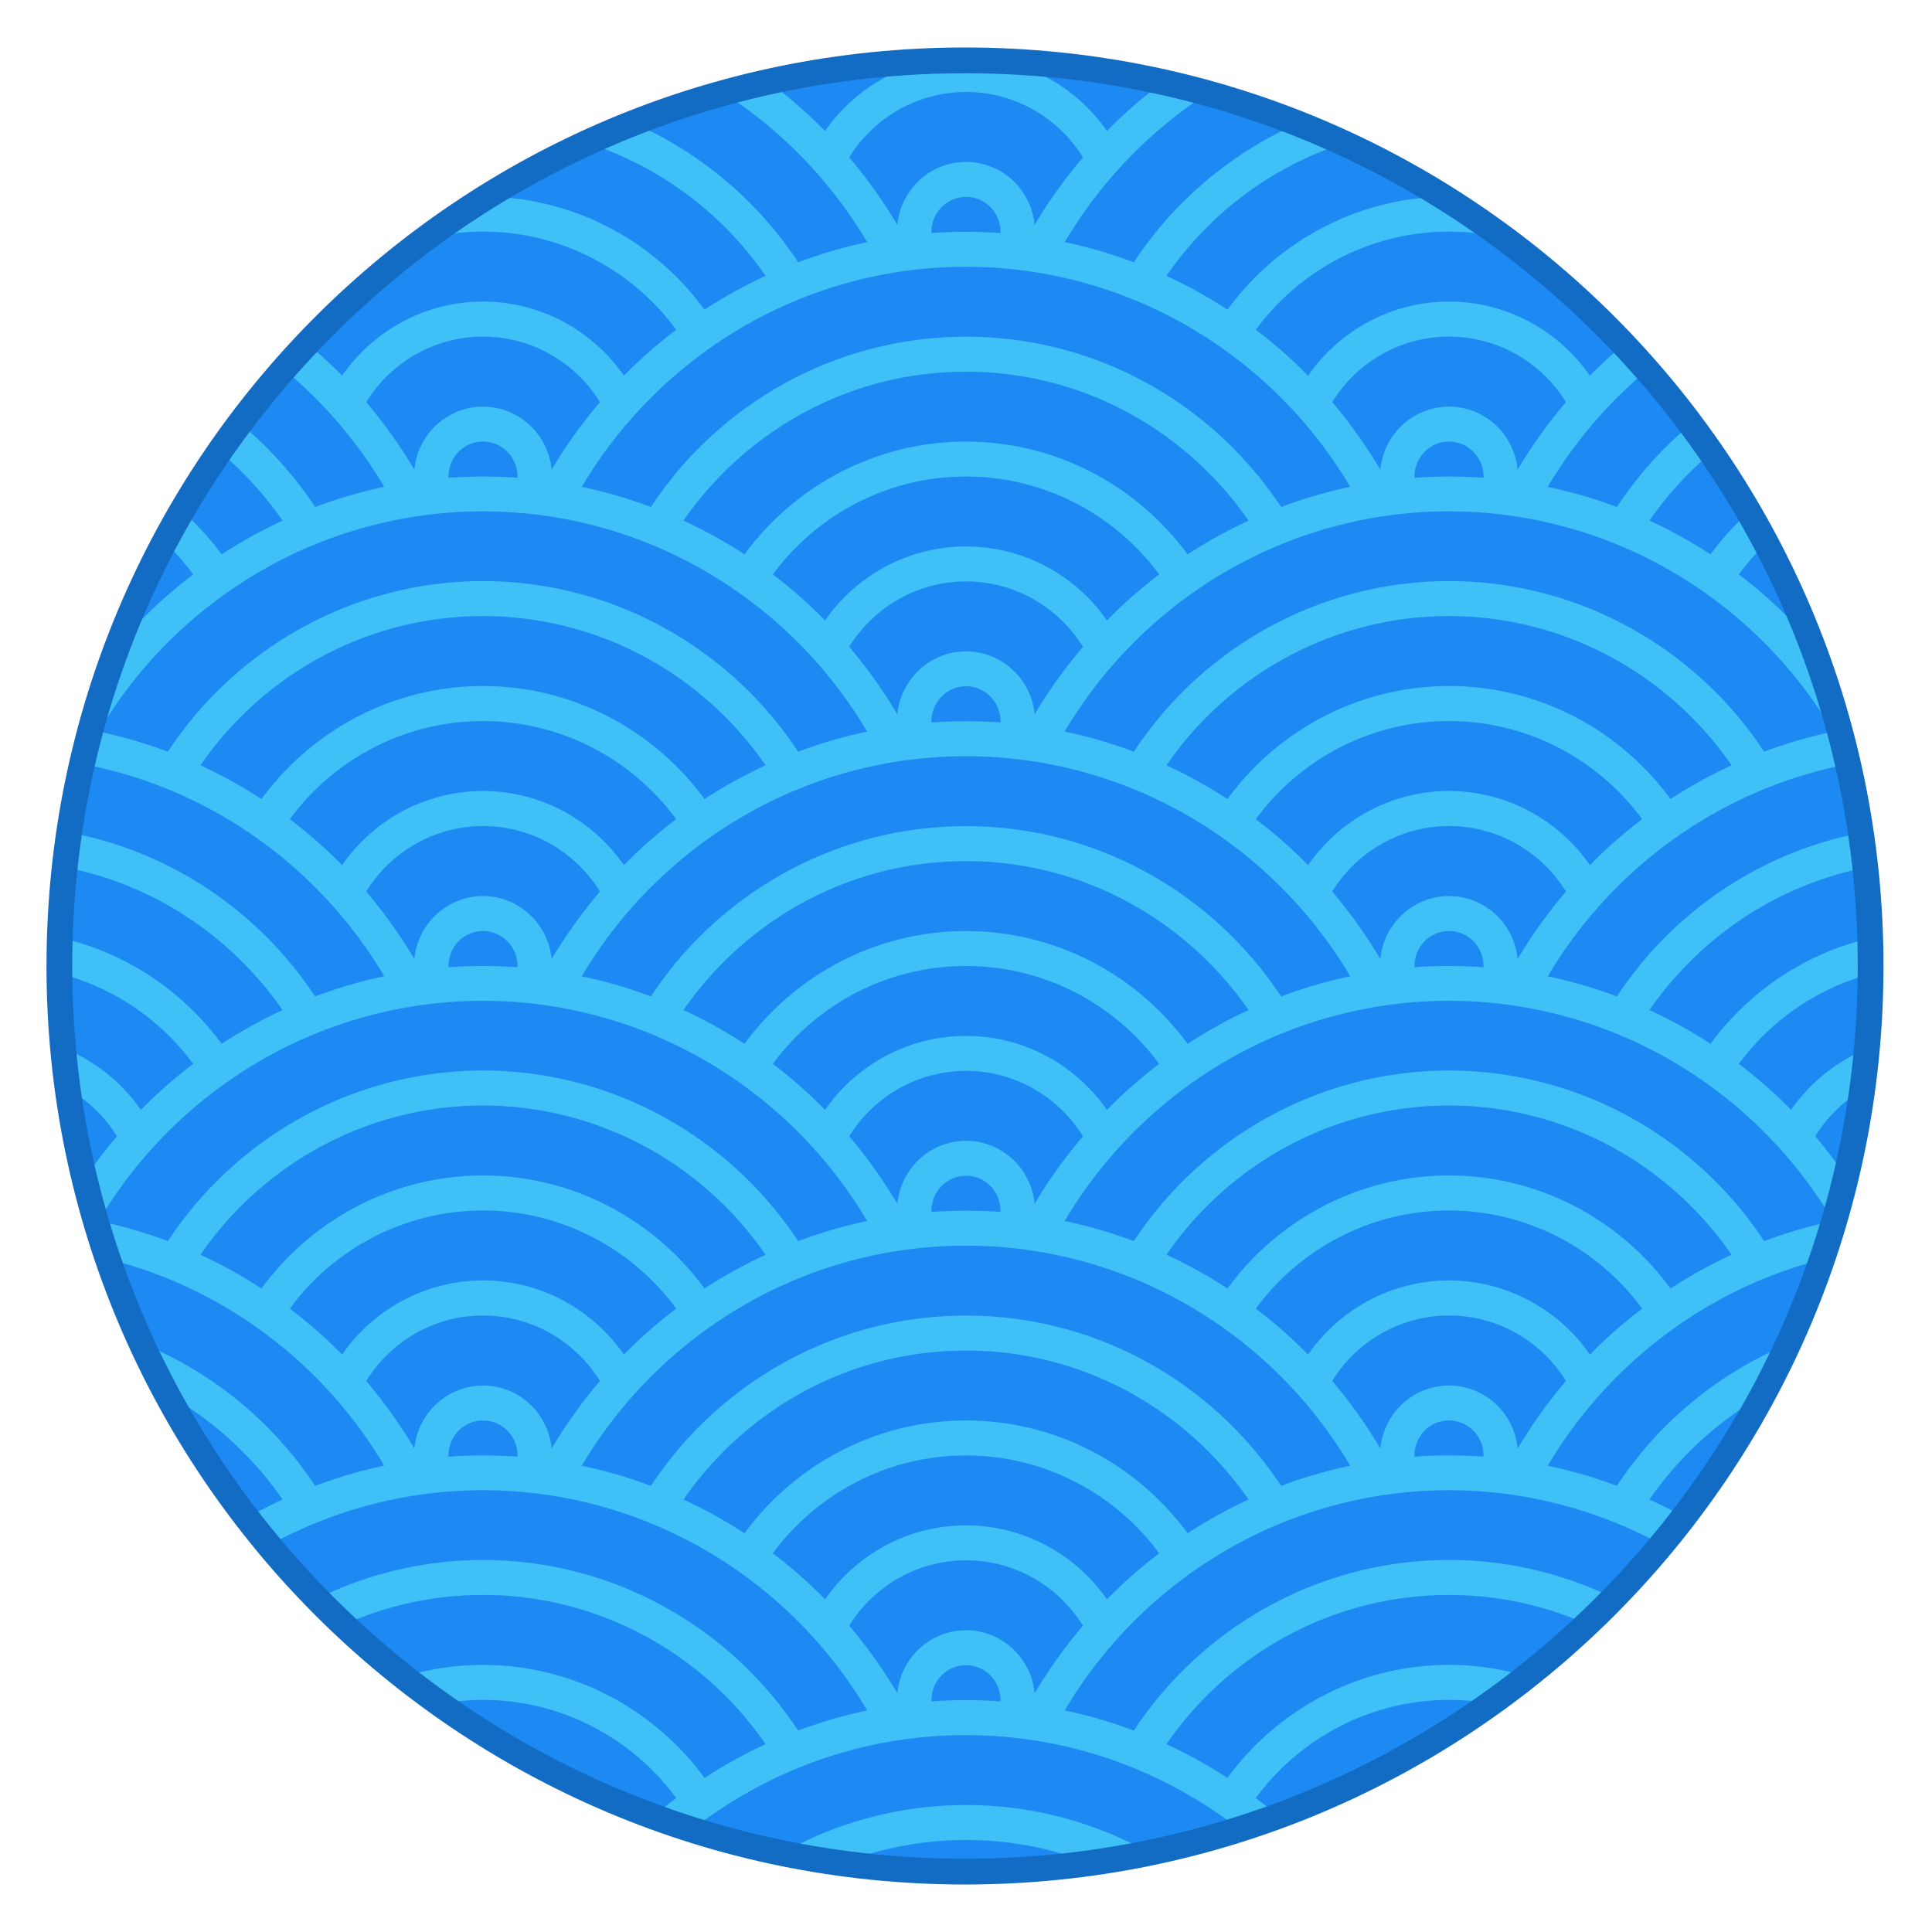 <svg xmlns="http://www.w3.org/2000/svg" fill="none" viewBox="0 0 150 150">
  <path fill="#1D89F3"
    d="M74.922 145.312c38.832 0 70.312-31.479 70.312-70.312S113.754 4.687 74.922 4.687C36.089 4.688 4.609 36.168 4.609 75s31.48 70.312 70.313 70.312Z" />
  <path fill="#3FC0F7" fill-rule="evenodd"
    d="m120.161 37.801.495-.8a35.154 35.154 0 0 1 7.223-8.256 71.063 71.063 0 0 0-1.817-2 35.84 35.84 0 0 0-2.62 2.425 13.431 13.431 0 0 0-4.778-4.231 13.235 13.235 0 0 0-6.164-1.525c-2.146 0-4.26.523-6.164 1.525a13.431 13.431 0 0 0-4.778 4.231A36.405 36.405 0 0 0 97.5 25.6a18.786 18.786 0 0 1 6.611-5.606 18.52 18.52 0 0 1 12.641-1.516 70.827 70.827 0 0 0-4.718-3.21c-3.184.07-6.314.86-9.161 2.313a21.473 21.473 0 0 0-7.57 6.459 36.721 36.721 0 0 0-4.74-2.62 26.874 26.874 0 0 1 9.567-8.517 26.568 26.568 0 0 1 4.216-1.781 69.52 69.52 0 0 0-3.581-1.533c-.724.319-1.436.668-2.136 1.046a29.58 29.58 0 0 0-10.598 9.727 35.484 35.484 0 0 0-5.37-1.56 35.063 35.063 0 0 1 11.106-11.56 69.814 69.814 0 0 0-4.032-.991c.09.115.178.232.265.35a36.398 36.398 0 0 0-4.058 3.569 13.434 13.434 0 0 0-4.78-4.223A13.265 13.265 0 0 0 77.9 4.75a71.528 71.528 0 0 0-5.767-.007c-1.142.253-2.25.657-3.296 1.205a13.434 13.434 0 0 0-4.78 4.223A36.398 36.398 0 0 0 60 6.6c.097-.13.196-.26.297-.39a69.835 69.835 0 0 0-4.12 1.004A35.061 35.061 0 0 1 67.326 18.8c-1.835.38-3.616.91-5.357 1.561a29.58 29.58 0 0 0-10.598-9.727 29.276 29.276 0 0 0-2.21-1.079c-1.217.48-2.417.992-3.599 1.536a26.554 26.554 0 0 1 4.308 1.811 26.872 26.872 0 0 1 9.568 8.518 37.469 37.469 0 0 0-4.742 2.619 21.474 21.474 0 0 0-7.569-6.459 21.177 21.177 0 0 0-9.313-2.316 70.507 70.507 0 0 0-4.798 3.27 18.489 18.489 0 0 1 12.873 1.459A18.786 18.786 0 0 1 52.5 25.6a36.396 36.396 0 0 0-4.058 3.569 13.435 13.435 0 0 0-4.778-4.231 13.238 13.238 0 0 0-6.164-1.525c-2.146 0-4.26.523-6.164 1.525a13.435 13.435 0 0 0-4.778 4.231 35.724 35.724 0 0 0-2.708-2.497 70.585 70.585 0 0 0-1.82 1.997A35.113 35.113 0 0 1 29.345 37c.174.258.335.53.482.801-1.835.38-3.616.91-5.357 1.561a37.942 37.942 0 0 0-1.728-2.361h-.013a29.717 29.717 0 0 0-4.1-4.137 70.472 70.472 0 0 0-1.584 2.2 27.187 27.187 0 0 1 4.893 5.357 37.303 37.303 0 0 0-4.727 2.619 22.313 22.313 0 0 0-3.089-3.377 70.196 70.196 0 0 0-1.349 2.425A18.887 18.887 0 0 1 15 44.6a36.396 36.396 0 0 0-4.058 3.569c-.21-.301-.431-.593-.664-.875a69.775 69.775 0 0 0-3.91 12.012c3.614.68 7.114 1.94 10.362 3.742a34.985 34.985 0 0 1 12.614 11.952c.174.257.335.529.482.8-1.835.38-3.616.91-5.357 1.561a37.942 37.942 0 0 0-1.728-2.361h-.013c-4.316-5.307-10.413-9.07-17.36-10.364a70.368 70.368 0 0 0-.346 2.697c5.476 1.053 10.355 3.795 14.103 7.667a27.192 27.192 0 0 1 2.813 3.42 37.303 37.303 0 0 0-4.728 2.619c-1.835-2.47-4.152-4.547-6.83-6.04a21.156 21.156 0 0 0-5.737-2.2 71.606 71.606 0 0 0-.031 2.782c1.3.334 2.566.81 3.775 1.422A18.785 18.785 0 0 1 15 82.6a36.396 36.396 0 0 0-4.058 3.569 13.435 13.435 0 0 0-6.048-4.805c.095 1.062.214 2.117.356 3.165a10.776 10.776 0 0 1 3.83 3.69 38.066 38.066 0 0 0-2.518 3.303 69.766 69.766 0 0 0 1.808 6.223 34.526 34.526 0 0 1 8.36 3.303 34.988 34.988 0 0 1 12.614 11.952c.174.258.335.529.482.8-1.835.38-3.616.91-5.357 1.561a38.022 38.022 0 0 0-1.728-2.361h-.013a29.495 29.495 0 0 0-11.75-8.718 70.072 70.072 0 0 0 1.966 3.951 26.966 26.966 0 0 1 6.181 4.767 27.15 27.15 0 0 1 2.813 3.42c-.947.437-1.87.913-2.77 1.425a70.296 70.296 0 0 0 1.709 2.134 34.46 34.46 0 0 1 16.616-4.278c6.006 0 11.91 1.575 17.137 4.571a35.023 35.023 0 0 1 12.696 12.528c-1.835.38-3.616.91-5.357 1.561a29.592 29.592 0 0 0-10.598-9.727 29.134 29.134 0 0 0-13.871-3.519 29.113 29.113 0 0 0-12.883 3.009 71.89 71.89 0 0 0 2.06 2.024 26.464 26.464 0 0 1 10.823-2.317c4.307 0 8.55 1.054 12.37 3.071a26.878 26.878 0 0 1 9.568 8.518 37.492 37.492 0 0 0-4.742 2.619 21.47 21.47 0 0 0-7.569-6.459 21.175 21.175 0 0 0-9.627-2.318c-2.093 0-4.168.311-6.16.918a71.18 71.18 0 0 0 2.808 2.108 18.512 18.512 0 0 1 11.741 1.705 18.777 18.777 0 0 1 6.611 5.607c-.606.459-1.2.938-1.78 1.435.992.364 1.994.705 3.005 1.025 5.884-4.607 13.269-7.346 21.275-7.346a34.436 34.436 0 0 1 16.73 4.334 34.69 34.69 0 0 1 4.5 2.977 71.061 71.061 0 0 0 3.003-1.03 37.472 37.472 0 0 0-1.733-1.395 18.777 18.777 0 0 1 6.611-5.607 18.514 18.514 0 0 1 11.616-1.727 70.32 70.32 0 0 0 2.819-2.121 21.141 21.141 0 0 0-15.673 1.435 21.467 21.467 0 0 0-7.57 6.459 36.683 36.683 0 0 0-4.74-2.619 26.88 26.88 0 0 1 9.567-8.518 26.486 26.486 0 0 1 12.37-3.071c3.695 0 7.343.776 10.717 2.27a71.712 71.712 0 0 0 2.061-2.029 29.114 29.114 0 0 0-12.778-2.957 29.132 29.132 0 0 0-13.87 3.519 29.592 29.592 0 0 0-10.599 9.727 35.53 35.53 0 0 0-5.37-1.561 35.023 35.023 0 0 1 12.695-12.528 34.456 34.456 0 0 1 17.137-4.571c5.77 0 11.446 1.454 16.518 4.225a70.724 70.724 0 0 0 1.716-2.147 37.259 37.259 0 0 0-2.665-1.359 27.145 27.145 0 0 1 2.813-3.42 26.994 26.994 0 0 1 5.956-4.639 70.295 70.295 0 0 0 1.997-4 29.587 29.587 0 0 0-11.569 8.639h.013a29.763 29.763 0 0 0-1.741 2.361 35.511 35.511 0 0 0-5.37-1.561l.495-.8c4.698-7.457 12.103-12.995 20.805-15.217a69.985 69.985 0 0 0 1.862-6.432 38.954 38.954 0 0 0-2.39-3.133 10.787 10.787 0 0 1 3.646-3.582c.145-1.062.267-2.13.365-3.207a13.433 13.433 0 0 0-5.886 4.74A36.405 36.405 0 0 0 135 82.6c2.498-3.374 6.085-5.878 10.231-6.98a70.728 70.728 0 0 0-.03-2.785 21.316 21.316 0 0 0-5.58 2.166 21.622 21.622 0 0 0-6.817 6.039 36.725 36.725 0 0 0-4.742-2.62 27.187 27.187 0 0 1 2.813-3.42c3.714-3.835 8.536-6.562 13.949-7.636a70.298 70.298 0 0 0-.344-2.698c-6.884 1.321-12.926 5.067-17.221 10.335h.013a29.715 29.715 0 0 0-1.741 2.361 35.464 35.464 0 0 0-5.37-1.56l.495-.801c5.058-8.028 13.254-13.833 22.826-15.669a69.813 69.813 0 0 0-3.863-11.911c-.195.242-.382.492-.561.749A36.405 36.405 0 0 0 135 44.6a19.037 19.037 0 0 1 2.124-2.412c-.433-.82-.882-1.63-1.346-2.43a21.744 21.744 0 0 0-2.974 3.282 36.725 36.725 0 0 0-4.742-2.62 27.187 27.187 0 0 1 4.795-5.272 70.065 70.065 0 0 0-1.584-2.207 29.824 29.824 0 0 0-4.014 4.06h.013a29.715 29.715 0 0 0-1.741 2.361 35.464 35.464 0 0 0-5.37-1.56Zm-55.54-.8A21.188 21.188 0 0 1 75 34.286c3.763 0 7.313.991 10.38 2.715 2.678 1.492 4.995 3.569 6.83 6.039 1.5-.977 3.08-1.86 4.728-2.62A27.192 27.192 0 0 0 94.124 37C89.263 31.98 82.5 28.859 75 28.859S60.737 31.979 55.875 37a27.192 27.192 0 0 0-2.813 3.42 36.721 36.721 0 0 1 4.742 2.619A21.625 21.625 0 0 1 64.62 37ZM75 37h.027c2.902.002 5.764.688 8.36 2.003A18.785 18.785 0 0 1 90 44.6a36.396 36.396 0 0 0-4.058 3.569 13.434 13.434 0 0 0-4.78-4.223c-1.904-.999-4.018-1.52-6.162-1.518a13.237 13.237 0 0 0-6.162 1.518 13.434 13.434 0 0 0-4.78 4.223A36.396 36.396 0 0 0 60 44.6c3.415-4.614 8.866-7.6 15-7.6Zm0-10.857c9.147 0 17.33 4.22 22.728 10.857h.013c.603.76 1.179 1.547 1.728 2.361a36.24 36.24 0 0 1 5.357-1.56 9.663 9.663 0 0 0-.482-.801A34.988 34.988 0 0 0 91.73 25.049 34.433 34.433 0 0 0 75 20.715c-12.321 0-23.17 6.487-29.344 16.286l-.495.8c1.848.38 3.643.91 5.37 1.561a29.642 29.642 0 0 1 1.741-2.361h-.013C57.669 30.364 65.853 26.144 75 26.144Zm34.821 10.952V37c0-.72.283-1.41.785-1.92a2.661 2.661 0 0 1 1.894-.795c.71 0 1.392.286 1.894.795.502.51.785 1.2.785 1.92v.095a37.545 37.545 0 0 0-5.358 0Zm-32.142 95a35.007 35.007 0 0 0-2.679-.095 36.832 36.832 0 0 0-2.679.095 2.743 2.743 0 0 1 .751-1.981 2.662 2.662 0 0 1 1.928-.829c.71 0 1.392.286 1.894.795.502.509.785 1.2.785 1.92v.095Zm.915-4.121A5.317 5.317 0 0 0 75 126.572c-1.328 0-2.609.5-3.594 1.403a5.455 5.455 0 0 0-1.736 3.483 38.946 38.946 0 0 0-3.737-5.239 10.776 10.776 0 0 1 3.888-3.722 10.606 10.606 0 0 1 10.366-.003 10.783 10.783 0 0 1 3.893 3.725 38.135 38.135 0 0 0-3.75 5.239 5.455 5.455 0 0 0-1.736-3.483Zm2.568-8.028A13.247 13.247 0 0 0 75 118.429a13.247 13.247 0 0 0-6.162 1.518 13.438 13.438 0 0 0-4.78 4.223A36.353 36.353 0 0 0 60 120.601c3.415-4.615 8.866-7.6 15-7.6h.027c2.902.002 5.764.687 8.36 2.003A18.775 18.775 0 0 1 90 120.601a36.353 36.353 0 0 0-4.058 3.569 13.438 13.438 0 0 0-4.78-4.223Zm11.048-.907c-1.835-2.47-4.152-4.546-6.83-6.039A21.146 21.146 0 0 0 75 110.286c-3.763 0-7.3.991-10.38 2.715a21.613 21.613 0 0 0-6.816 6.039 36.683 36.683 0 0 0-4.742-2.619 27.15 27.15 0 0 1 2.813-3.42c4.862-5.022 11.625-8.143 19.125-8.143s14.263 3.121 19.125 8.143a27.15 27.15 0 0 1 2.813 3.42 37.326 37.326 0 0 0-4.728 2.619Zm5.531-6.039h-.013c-5.398-6.637-13.58-10.857-22.728-10.857-9.147 0-17.33 4.22-22.741 10.857h.013a29.69 29.69 0 0 0-1.74 2.361 35.53 35.53 0 0 0-5.371-1.561l.495-.8C51.83 103.202 62.68 96.715 75 96.715a34.437 34.437 0 0 1 16.73 4.334 34.991 34.991 0 0 1 12.614 11.952c.174.258.335.529.482.8a36.29 36.29 0 0 0-5.357 1.561 38.022 38.022 0 0 0-1.728-2.361Zm12.08.095v-.095c0-.72.283-1.411.785-1.92a2.661 2.661 0 0 1 1.894-.795c.71 0 1.392.286 1.894.795.502.509.785 1.2.785 1.92v.095a37.428 37.428 0 0 0-5.358 0ZM75 94.001c.897 0 1.795.027 2.679.095V94c0-.72-.283-1.41-.785-1.92a2.66 2.66 0 0 0-2.941-.58 2.718 2.718 0 0 0-1.455 1.526c-.13.341-.19.704-.177 1.069A37.523 37.523 0 0 1 75 94Zm0-5.429c1.328 0 2.609.5 3.594 1.403a5.455 5.455 0 0 1 1.736 3.483 38.106 38.106 0 0 1 3.75-5.239 10.776 10.776 0 0 0-3.893-3.725 10.604 10.604 0 0 0-10.366.003 10.775 10.775 0 0 0-3.888 3.722 38.928 38.928 0 0 1 3.737 5.239 5.455 5.455 0 0 1 1.736-3.483A5.318 5.318 0 0 1 75 88.572Zm0-8.143a13.237 13.237 0 0 1 6.162 1.518c1.904 1 3.544 2.448 4.78 4.223A36.396 36.396 0 0 1 90 82.6a18.785 18.785 0 0 0-6.613-5.596A18.523 18.523 0 0 0 75.027 75H75c-6.134 0-11.585 2.985-15 7.6a36.396 36.396 0 0 1 4.058 3.569 13.434 13.434 0 0 1 4.78-4.223c1.904-.999 4.018-1.52 6.162-1.518Zm10.38-5.428c2.678 1.492 4.995 3.569 6.83 6.039 1.5-.977 3.08-1.86 4.728-2.62A27.192 27.192 0 0 0 94.124 75C89.263 69.98 82.5 66.859 75 66.859S60.737 69.979 55.875 75a27.192 27.192 0 0 0-2.813 3.42 36.721 36.721 0 0 1 4.742 2.619A21.625 21.625 0 0 1 64.62 75 21.188 21.188 0 0 1 75 72.287c3.763 0 7.313.991 10.38 2.715Zm12.348 0h.013c.603.76 1.179 1.547 1.728 2.361a36.24 36.24 0 0 1 5.357-1.56 9.663 9.663 0 0 0-.482-.801A34.988 34.988 0 0 0 91.73 63.049 34.433 34.433 0 0 0 75 58.715c-12.321 0-23.17 6.487-29.344 16.286l-.495.8c1.848.38 3.643.91 5.37 1.561a29.642 29.642 0 0 1 1.741-2.361h-.013C57.669 68.364 65.853 64.143 75 64.143s17.33 4.221 22.728 10.858Zm12.093 0v.095a37.545 37.545 0 0 1 5.358 0V75c0-.72-.283-1.41-.785-1.92a2.661 2.661 0 0 0-1.894-.795c-.71 0-1.392.286-1.894.795a2.735 2.735 0 0 0-.785 1.92ZM77.679 56.096A35.058 35.058 0 0 0 75 56c-.894 0-1.787.031-2.679.095a2.746 2.746 0 0 1 .751-1.981 2.649 2.649 0 0 1 3.822-.033c.502.508.785 1.199.785 1.919v.095Zm.915-4.121A5.318 5.318 0 0 0 75 50.572c-1.328 0-2.609.5-3.594 1.403a5.455 5.455 0 0 0-1.736 3.483 38.928 38.928 0 0 0-3.737-5.239 10.775 10.775 0 0 1 3.888-3.722 10.603 10.603 0 0 1 10.366-.003 10.776 10.776 0 0 1 3.893 3.725 38.106 38.106 0 0 0-3.75 5.239 5.455 5.455 0 0 0-1.736-3.483ZM75 18c.897 0 1.795.027 2.679.095V18c0-.72-.283-1.41-.785-1.92a2.66 2.66 0 0 0-2.941-.58 2.718 2.718 0 0 0-1.455 1.526c-.13.341-.19.704-.177 1.069A37.523 37.523 0 0 1 75 18Zm0-5.429c1.328 0 2.609.5 3.594 1.403a5.455 5.455 0 0 1 1.736 3.483 38.106 38.106 0 0 1 3.75-5.239 10.775 10.775 0 0 0-3.893-3.725 10.604 10.604 0 0 0-10.366.003 10.775 10.775 0 0 0-3.888 3.722 38.928 38.928 0 0 1 3.737 5.239 5.455 5.455 0 0 1 1.736-3.483A5.318 5.318 0 0 1 75 12.572ZM34.821 113.096v-.095c0-.72.283-1.411.785-1.92a2.66 2.66 0 0 1 1.894-.795c.71 0 1.392.286 1.894.795.502.509.785 1.2.785 1.92v.095a37.417 37.417 0 0 0-5.358 0Zm0-38.095v.095a37.534 37.534 0 0 1 5.358 0V75c0-.72-.283-1.41-.785-1.92a2.66 2.66 0 0 0-1.894-.795 2.66 2.66 0 0 0-1.894.795 2.732 2.732 0 0 0-.785 1.92Zm0-37.905V37c0-.72.283-1.41.785-1.92a2.66 2.66 0 0 1 1.894-.795c.71 0 1.392.286 1.894.795.502.51.785 1.2.785 1.92v.095a37.534 37.534 0 0 0-5.358 0Zm8.01-.638a38.106 38.106 0 0 1 3.75-5.239 10.776 10.776 0 0 0-3.89-3.728 10.603 10.603 0 0 0-5.184-1.355c-1.814 0-3.597.466-5.184 1.355a10.776 10.776 0 0 0-3.89 3.728 38.928 38.928 0 0 1 3.737 5.239 5.454 5.454 0 0 1 1.736-3.484 5.318 5.318 0 0 1 3.594-1.403c1.328 0 2.609.5 3.594 1.403a5.454 5.454 0 0 1 1.736 3.484Zm0 38a38.106 38.106 0 0 1 3.75-5.239 10.776 10.776 0 0 0-3.89-3.728 10.603 10.603 0 0 0-5.184-1.355c-1.814 0-3.597.466-5.184 1.355a10.776 10.776 0 0 0-3.89 3.728 38.928 38.928 0 0 1 3.737 5.239 5.454 5.454 0 0 1 1.736-3.484 5.318 5.318 0 0 1 3.594-1.403c1.328 0 2.609.5 3.594 1.403a5.454 5.454 0 0 1 1.736 3.484Zm19.138-16.096a36.239 36.239 0 0 1 5.357-1.56A35.026 35.026 0 0 0 54.63 44.272a34.452 34.452 0 0 0-17.138-4.571 34.452 34.452 0 0 0-17.137 4.571A35.026 35.026 0 0 0 7.661 56.801c1.848.38 3.643.91 5.37 1.561a29.58 29.58 0 0 1 10.598-9.727A29.129 29.129 0 0 1 37.5 45.116c4.839 0 9.603 1.209 13.87 3.52a29.58 29.58 0 0 1 10.599 9.726Zm-7.273 3.678a37.469 37.469 0 0 1 4.742-2.62 26.872 26.872 0 0 0-9.568-8.517 26.475 26.475 0 0 0-12.37-3.071c-4.307 0-8.55 1.053-12.37 3.071a26.872 26.872 0 0 0-9.567 8.518 36.721 36.721 0 0 1 4.74 2.619 21.474 21.474 0 0 1 7.57-6.459 21.173 21.173 0 0 1 9.627-2.318c3.344 0 6.64.794 9.627 2.318a21.474 21.474 0 0 1 7.57 6.459Zm-6.254 5.13A36.396 36.396 0 0 1 52.5 63.6a18.786 18.786 0 0 0-6.61-5.606 18.523 18.523 0 0 0-8.39-2.011c-2.913 0-5.785.688-8.39 2.01a18.786 18.786 0 0 0-6.61 5.608 36.396 36.396 0 0 1 4.058 3.569 13.435 13.435 0 0 1 4.778-4.231 13.238 13.238 0 0 1 6.164-1.525c2.146 0 4.26.523 6.164 1.525a13.435 13.435 0 0 1 4.778 4.231Zm-1.862 40.049a38.135 38.135 0 0 0-3.75 5.239 5.456 5.456 0 0 0-1.736-3.484 5.317 5.317 0 0 0-3.594-1.403c-1.328 0-2.609.5-3.594 1.403a5.456 5.456 0 0 0-1.736 3.484 38.946 38.946 0 0 0-3.737-5.239 10.777 10.777 0 0 1 3.89-3.728 10.604 10.604 0 0 1 10.368 0 10.777 10.777 0 0 1 3.89 3.728Zm20.746-12.418c-1.835.38-3.616.91-5.357 1.561a29.58 29.58 0 0 0-10.598-9.727A29.129 29.129 0 0 0 37.5 83.116a29.129 29.129 0 0 0-13.87 3.52 29.58 29.58 0 0 0-10.599 9.726 35.483 35.483 0 0 0-5.37-1.56 35.026 35.026 0 0 1 12.695-12.529 34.452 34.452 0 0 1 17.137-4.571c6.006 0 11.91 1.575 17.137 4.571a35.026 35.026 0 0 1 12.696 12.528Zm-7.888 2.62a37.469 37.469 0 0 0-4.742 2.619 21.474 21.474 0 0 0-7.569-6.459 21.173 21.173 0 0 0-9.627-2.318c-3.344 0-6.64.794-9.627 2.318a21.474 21.474 0 0 0-7.57 6.459 36.721 36.721 0 0 0-4.74-2.62 26.872 26.872 0 0 1 9.567-8.517 26.476 26.476 0 0 1 12.37-3.071c4.307 0 8.55 1.054 12.37 3.071a26.872 26.872 0 0 1 9.568 8.518ZM52.5 101.6a36.353 36.353 0 0 0-4.058 3.569 13.44 13.44 0 0 0-4.778-4.231 13.238 13.238 0 0 0-6.164-1.525c-2.146 0-4.26.523-6.164 1.525a13.44 13.44 0 0 0-4.778 4.231 36.353 36.353 0 0 0-4.058-3.569 18.784 18.784 0 0 1 6.61-5.607 18.523 18.523 0 0 1 8.39-2.011c2.913 0 5.785.688 8.39 2.01a18.784 18.784 0 0 1 6.61 5.608Zm69.08-70.382a38.2 38.2 0 0 0-3.75 5.239 5.45 5.45 0 0 0-1.736-3.484 5.318 5.318 0 0 0-3.594-1.403c-1.328 0-2.609.5-3.594 1.403a5.45 5.45 0 0 0-1.736 3.484 39.047 39.047 0 0 0-3.737-5.239 10.773 10.773 0 0 1 3.89-3.728 10.602 10.602 0 0 1 5.184-1.355c1.813 0 3.597.466 5.184 1.355a10.77 10.77 0 0 1 3.889 3.728Zm-3.75 43.239a38.2 38.2 0 0 1 3.75-5.239 10.77 10.77 0 0 0-3.889-3.728 10.605 10.605 0 0 0-5.184-1.355c-1.814 0-3.597.466-5.184 1.355a10.773 10.773 0 0 0-3.89 3.728 39.047 39.047 0 0 1 3.737 5.239 5.45 5.45 0 0 1 1.736-3.484 5.318 5.318 0 0 1 3.594-1.403c1.328 0 2.609.5 3.594 1.403a5.45 5.45 0 0 1 1.736 3.484Zm19.139-16.096a36.23 36.23 0 0 1 5.357-1.56 35.021 35.021 0 0 0-12.696-12.529 34.45 34.45 0 0 0-17.137-4.571 34.452 34.452 0 0 0-17.137 4.571 35.026 35.026 0 0 0-12.695 12.528c1.848.38 3.643.91 5.37 1.561a29.58 29.58 0 0 1 10.598-9.727 29.128 29.128 0 0 1 13.871-3.519 29.13 29.13 0 0 1 13.871 3.52 29.577 29.577 0 0 1 10.598 9.726Zm-7.273 3.678a37.5 37.5 0 0 1 4.742-2.62 26.882 26.882 0 0 0-9.568-8.517 26.479 26.479 0 0 0-12.37-3.071c-4.307 0-8.55 1.053-12.37 3.071a26.874 26.874 0 0 0-9.567 8.518 36.721 36.721 0 0 1 4.74 2.619 21.473 21.473 0 0 1 7.57-6.459 21.17 21.17 0 0 1 9.627-2.318c3.344 0 6.641.794 9.627 2.318a21.464 21.464 0 0 1 7.569 6.459Zm-6.254 5.13a36.405 36.405 0 0 1 4.058-3.57 18.785 18.785 0 0 0-6.611-5.606 18.52 18.52 0 0 0-8.389-2.011 18.52 18.52 0 0 0-8.389 2.01 18.786 18.786 0 0 0-6.611 5.608 36.405 36.405 0 0 1 4.058 3.569 13.431 13.431 0 0 1 4.778-4.231 13.235 13.235 0 0 1 6.164-1.525c2.146 0 4.26.523 6.164 1.525a13.431 13.431 0 0 1 4.778 4.231Zm-1.862 40.049a38.23 38.23 0 0 0-3.75 5.239 5.452 5.452 0 0 0-1.736-3.484 5.318 5.318 0 0 0-3.594-1.403c-1.328 0-2.609.5-3.594 1.403a5.452 5.452 0 0 0-1.736 3.484 39.065 39.065 0 0 0-3.737-5.239 10.774 10.774 0 0 1 3.89-3.728 10.602 10.602 0 0 1 10.368 0 10.771 10.771 0 0 1 3.889 3.728Zm20.746-12.418a36.23 36.23 0 0 0-5.357 1.561 29.577 29.577 0 0 0-10.598-9.727 29.13 29.13 0 0 0-13.871-3.519 29.128 29.128 0 0 0-13.87 3.52 29.58 29.58 0 0 0-10.599 9.726 35.484 35.484 0 0 0-5.37-1.56 35.026 35.026 0 0 1 12.695-12.529 34.452 34.452 0 0 1 17.137-4.571 34.45 34.45 0 0 1 17.137 4.571 35.021 35.021 0 0 1 12.696 12.528Zm-7.888 2.62a37.5 37.5 0 0 0-4.742 2.619 21.464 21.464 0 0 0-7.569-6.459 21.17 21.17 0 0 0-9.627-2.318 21.17 21.17 0 0 0-9.627 2.318 21.473 21.473 0 0 0-7.57 6.459 36.721 36.721 0 0 0-4.74-2.62 26.873 26.873 0 0 1 9.567-8.517 26.48 26.48 0 0 1 12.37-3.071 26.48 26.48 0 0 1 12.37 3.071 26.88 26.88 0 0 1 9.568 8.518Zm-6.938 4.18a36.362 36.362 0 0 0-4.058 3.569 13.436 13.436 0 0 0-4.778-4.231 13.235 13.235 0 0 0-6.164-1.525c-2.146 0-4.26.523-6.164 1.525a13.436 13.436 0 0 0-4.778 4.231 36.362 36.362 0 0 0-4.058-3.569 18.784 18.784 0 0 1 6.611-5.607 18.52 18.52 0 0 1 8.389-2.011c2.913 0 5.785.688 8.389 2.01a18.782 18.782 0 0 1 6.611 5.608Z"
    clip-rule="evenodd" />
  <path fill="#3FC0F7"
    d="M89.244 143.852a29.047 29.047 0 0 0-14.239-3.708 29.057 29.057 0 0 0-14.286 3.733c1.532.314 3.082.579 4.648.791a26.394 26.394 0 0 1 9.638-1.81 26.4 26.4 0 0 1 9.595 1.793 69.615 69.615 0 0 0 4.644-.799Z" />
  <path fill="#136CC3" fill-rule="evenodd"
    d="M3.61 75c0-39.385 31.927-71.313 71.312-71.313 39.384 0 71.312 31.928 71.312 71.313 0 39.385-31.928 71.312-71.312 71.312-39.385 0-71.313-31.927-71.313-71.312ZM74.921 5.687C36.642 5.688 5.609 36.72 5.609 75c0 38.281 31.033 69.312 69.313 69.312S144.234 113.281 144.234 75c0-38.28-31.032-69.313-69.312-69.313Z"
    clip-rule="evenodd" />
</svg>